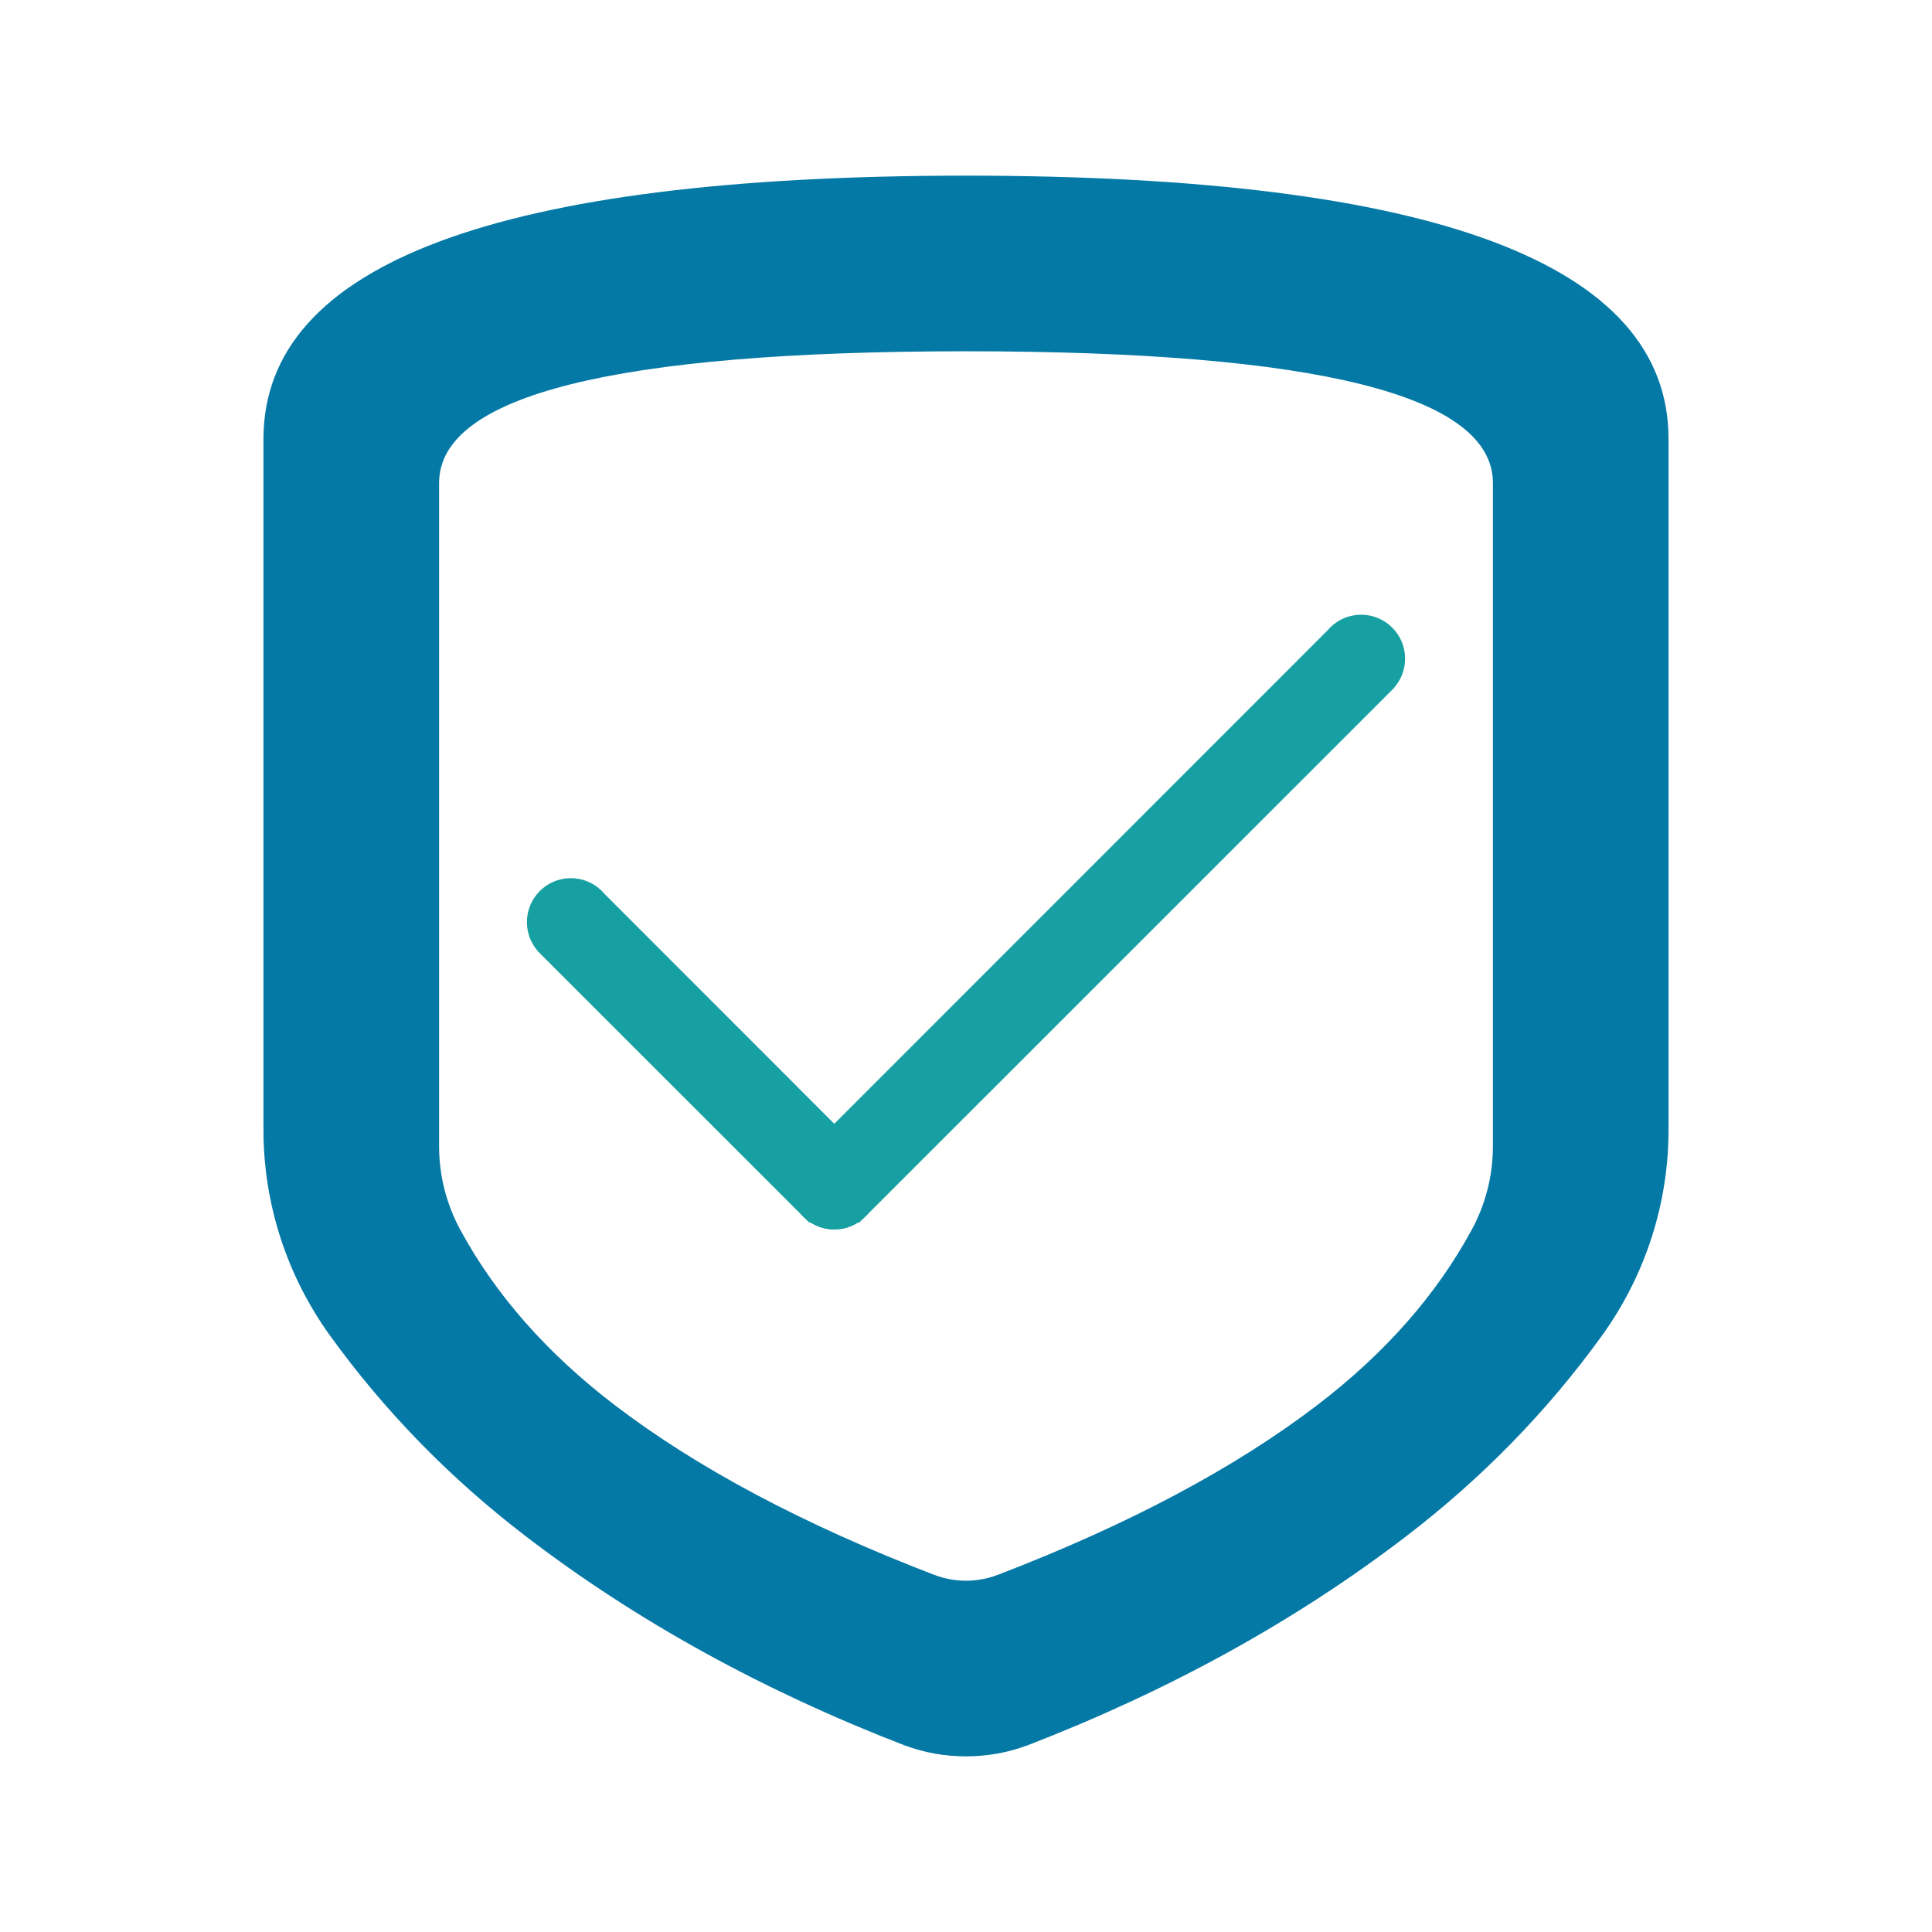 <?xml version="1.0" encoding="UTF-8"?>
<svg width="22px" height="22px" viewBox="0 0 22 22" version="1.1" xmlns="http://www.w3.org/2000/svg" xmlns:xlink="http://www.w3.org/1999/xlink">
    <!-- Generator: Sketch 49.3 (51167) - http://www.bohemiancoding.com/sketch -->
    <title>玩法规则</title>
    <desc>Created with Sketch.</desc>
    <defs></defs>
    <g id="Page-7" stroke="none" stroke-width="1" fill="none" fill-rule="evenodd">
        <g id="切图" transform="translate(-89, -449)">
            <g id="玩法规则" transform="translate(89, 449)">
                <path d="M11,6.25 L11,16 L11,5.5 L11,4 C7,4.001 5,4.501 5,5.5 L5,13.053 C5,13.387 5.084,13.716 5.244,14.009 C5.647,14.75 6.232,15.413 7,16 C7.94,16.718 9.152,17.362 10.635,17.932 L10.639,17.933 C10.751,17.976 10.873,18 11,18 C11.127,18 11.249,17.976 11.361,17.933 L11.365,17.932 C12.848,17.362 14.06,16.718 15,16 C15.768,15.413 16.353,14.75 16.756,14.009 C16.916,13.716 17,13.387 17,13.053 L17,5.5 C17,4.501 15,4.001 11,4 L11,6.25 Z M11,2 C16.333,2.002 19,3.002 19,5 L19,12.865 C19,13.706 18.735,14.524 18.244,15.206 C17.619,16.072 16.871,16.838 16.002,17.502 C14.749,18.46 13.314,19.251 11.697,19.876 L11.692,19.877 C11.477,19.957 11.243,20 11,20 C10.757,20 10.523,19.957 10.308,19.877 L10.303,19.876 C8.686,19.251 7.251,18.46 5.998,17.502 C5.129,16.838 4.381,16.072 3.756,15.206 C3.265,14.524 3,13.706 3,12.865 L3,5 C3,3.002 5.667,2.002 11,2 Z" id="Combined-Shape" fill="#0579A5"></path>
                <path d="M9.116,13.821 L6.186,10.889 C6.158,10.867 6.133,10.842 6.111,10.814 L6.049,10.752 L6.061,10.74 C6.022,10.669 6,10.587 6,10.5 C6,10.224 6.224,10 6.5,10 C6.602,10 6.697,10.031 6.776,10.083 L6.783,10.077 L6.838,10.131 C6.848,10.141 6.859,10.151 6.869,10.162 L9.877,13.169 L9.876,13.17 C9.953,13.258 10,13.373 10,13.5 C10,13.776 9.776,14 9.5,14 C9.346,14 9.208,13.93 9.116,13.821 Z" id="Combined-Shape" fill="#17A0A2" transform="translate(8, 12) scale(-1, -1) translate(-8, -12) "></path>
                <path d="M15.116,13.821 L9.186,7.889 C9.158,7.867 9.133,7.842 9.111,7.814 L9.049,7.752 L9.061,7.74 C9.022,7.669 9,7.587 9,7.5 C9,7.224 9.224,7 9.5,7 C9.602,7 9.697,7.031 9.776,7.083 L9.783,7.077 L9.837,7.131 C9.848,7.141 9.859,7.152 9.869,7.162 L15.877,13.169 L15.876,13.17 C15.953,13.258 16,13.373 16,13.5 C16,13.776 15.776,14 15.5,14 C15.346,14 15.208,13.93 15.116,13.821 Z" id="Combined-Shape" fill="#17A0A2" transform="translate(12.5, 10.5) scale(1, -1) translate(-12.5, -10.5) "></path>
            </g>
        </g>
    </g>
</svg>
